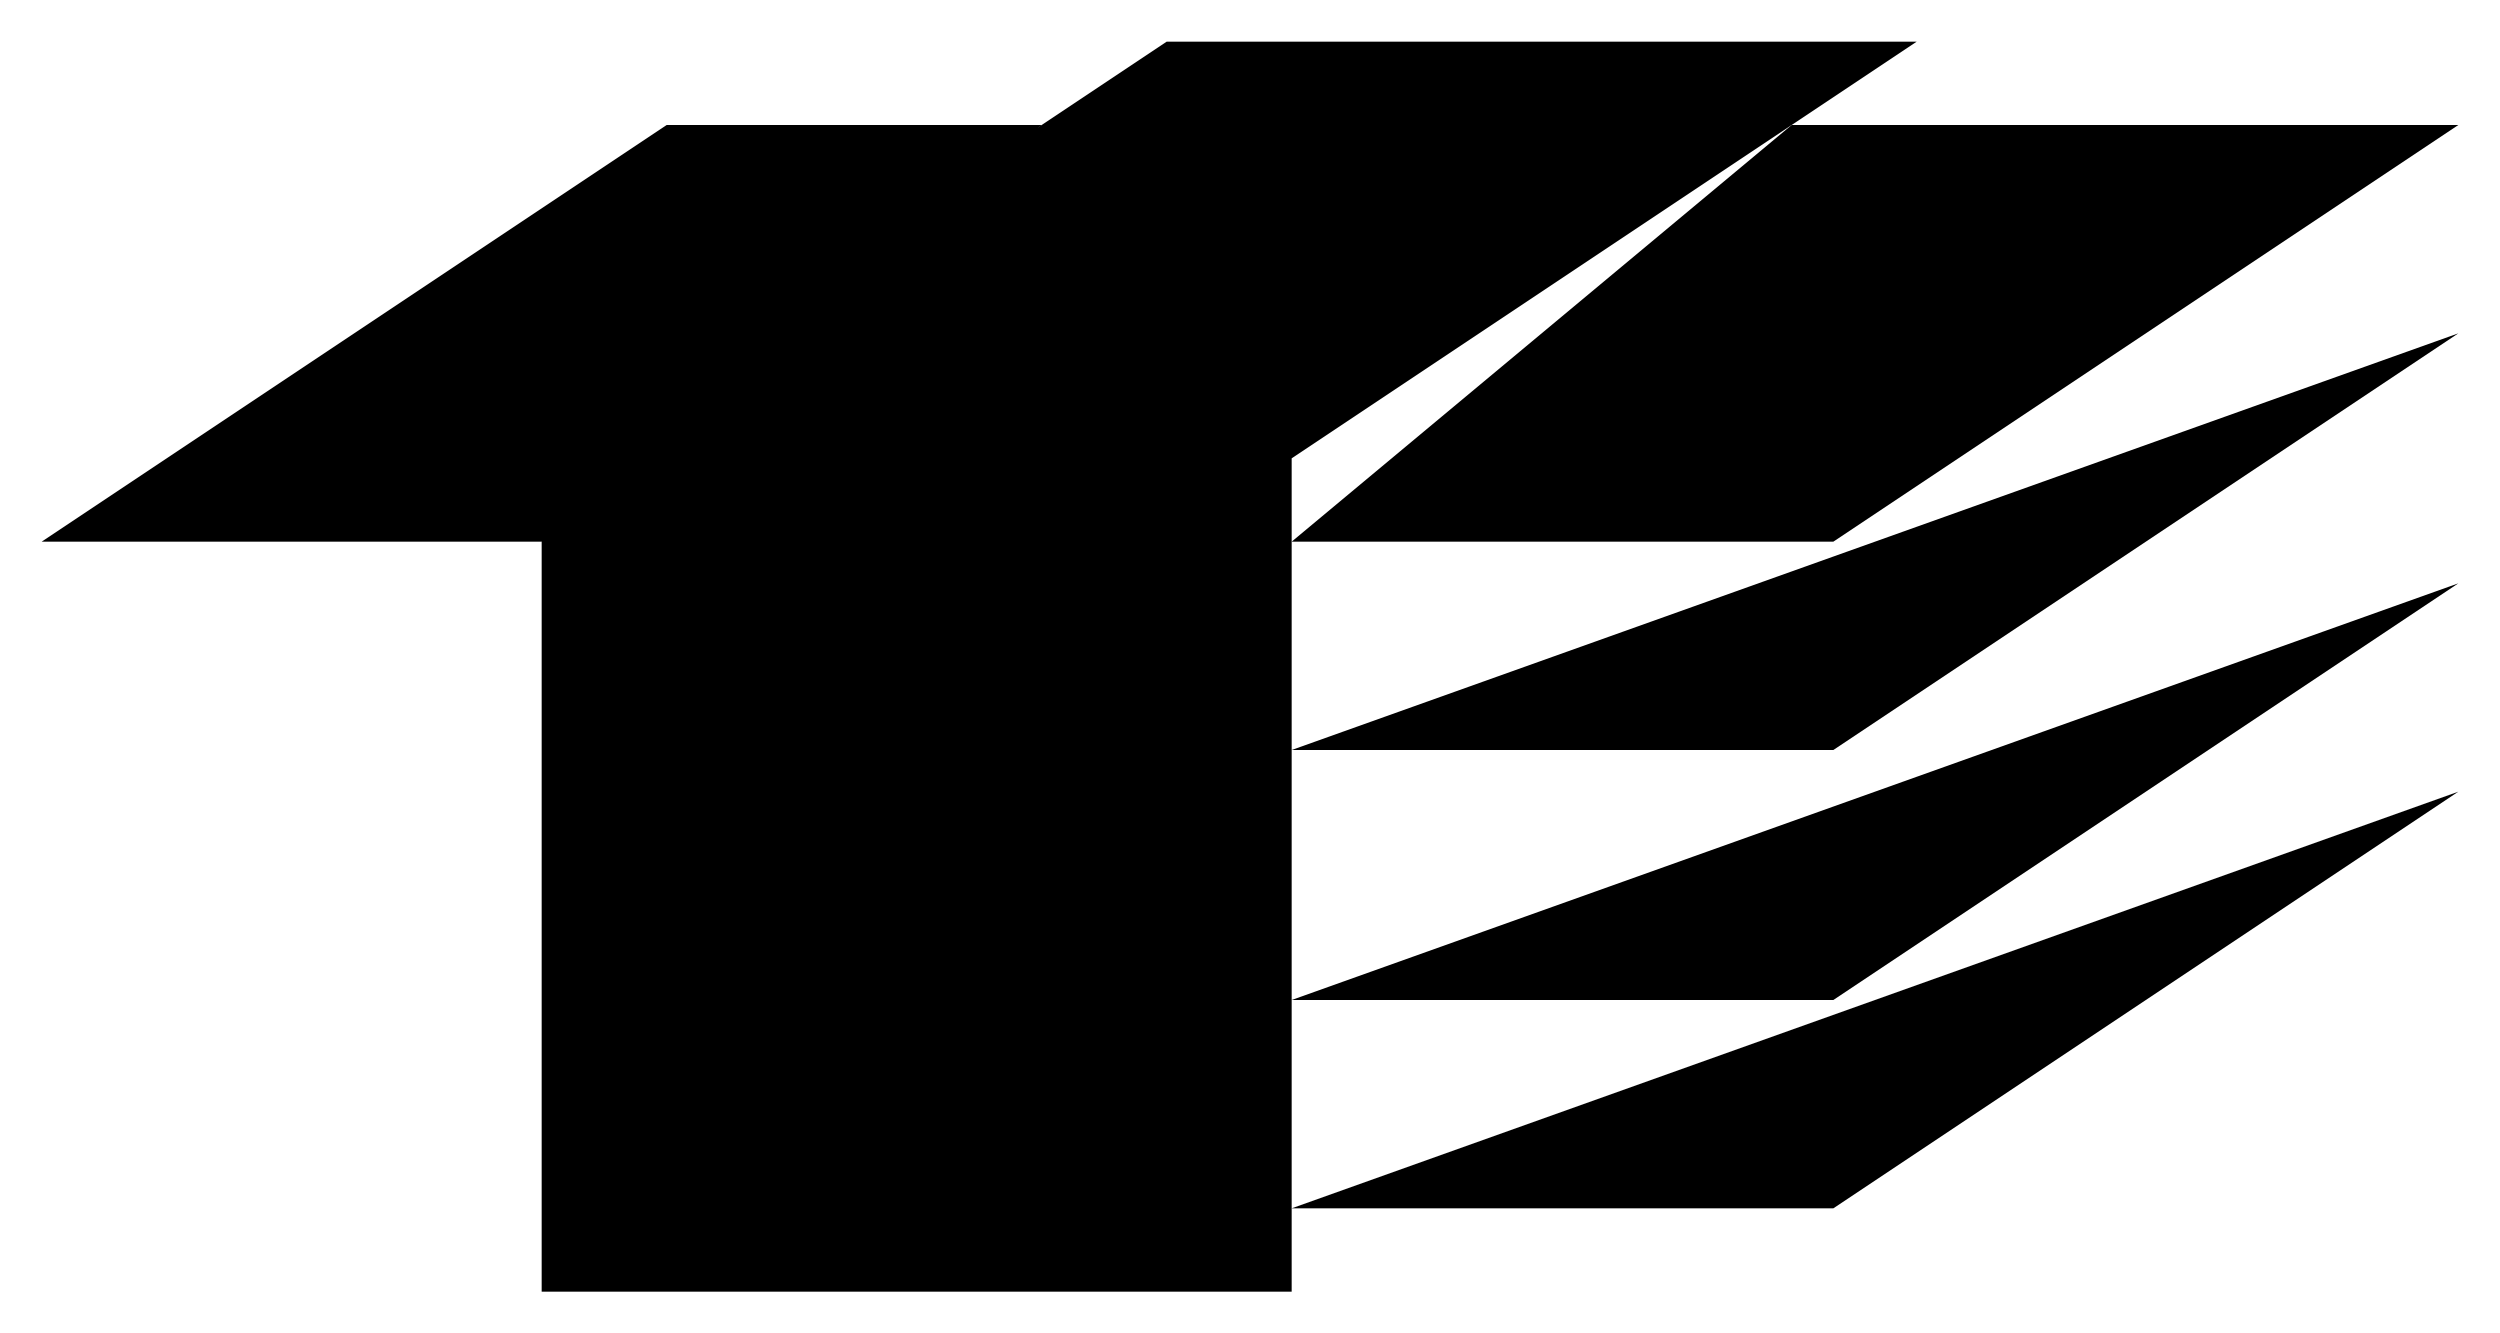 <svg xmlns="http://www.w3.org/2000/svg" width="60" height="32" viewBox="0 0 60 32">
  <g id="Слой_2" data-name="Слой 2" class="svg-icon-money__inner">
    <g id="icons">
      <g>
        <polyline class="cls-1" points="59 8 44 18 31 18"/>
        <polyline class="cls-1" points="59 14 44 24 31 24"/>
        <polyline class="cls-1" points="59 19 44 29 31 29"/>
        <polygon class="cls-1" points="31 31 13 31 13 11 28 1 46 1 31 11 31 31"/>
        <line class="cls-1" x1="13" y1="17" x2="1" y2="17"/>
        <line class="cls-1" x1="13" y1="21" x2="1" y2="21"/>
        <line class="cls-1" x1="13" y1="25" x2="1" y2="25"/>
        <line class="cls-1" x1="13" y1="29" x2="1" y2="29"/>
        <polyline class="cls-2" points="43 3 59 3 44 13 31 13"/>
        <polyline class="cls-2" points="13 13 1 13 16 3 25 3"/>
        <line class="cls-1" x1="22" y1="25" x2="22" y2="27"/>
        <line class="cls-1" x1="22" y1="11" x2="22" y2="13"/>
        <path class="cls-1" d="M19,22a3,3,0,1,0,3-3h0a3,3,0,1,1,3-3"/>
      </g>
    </g>
  </g>
</svg>
